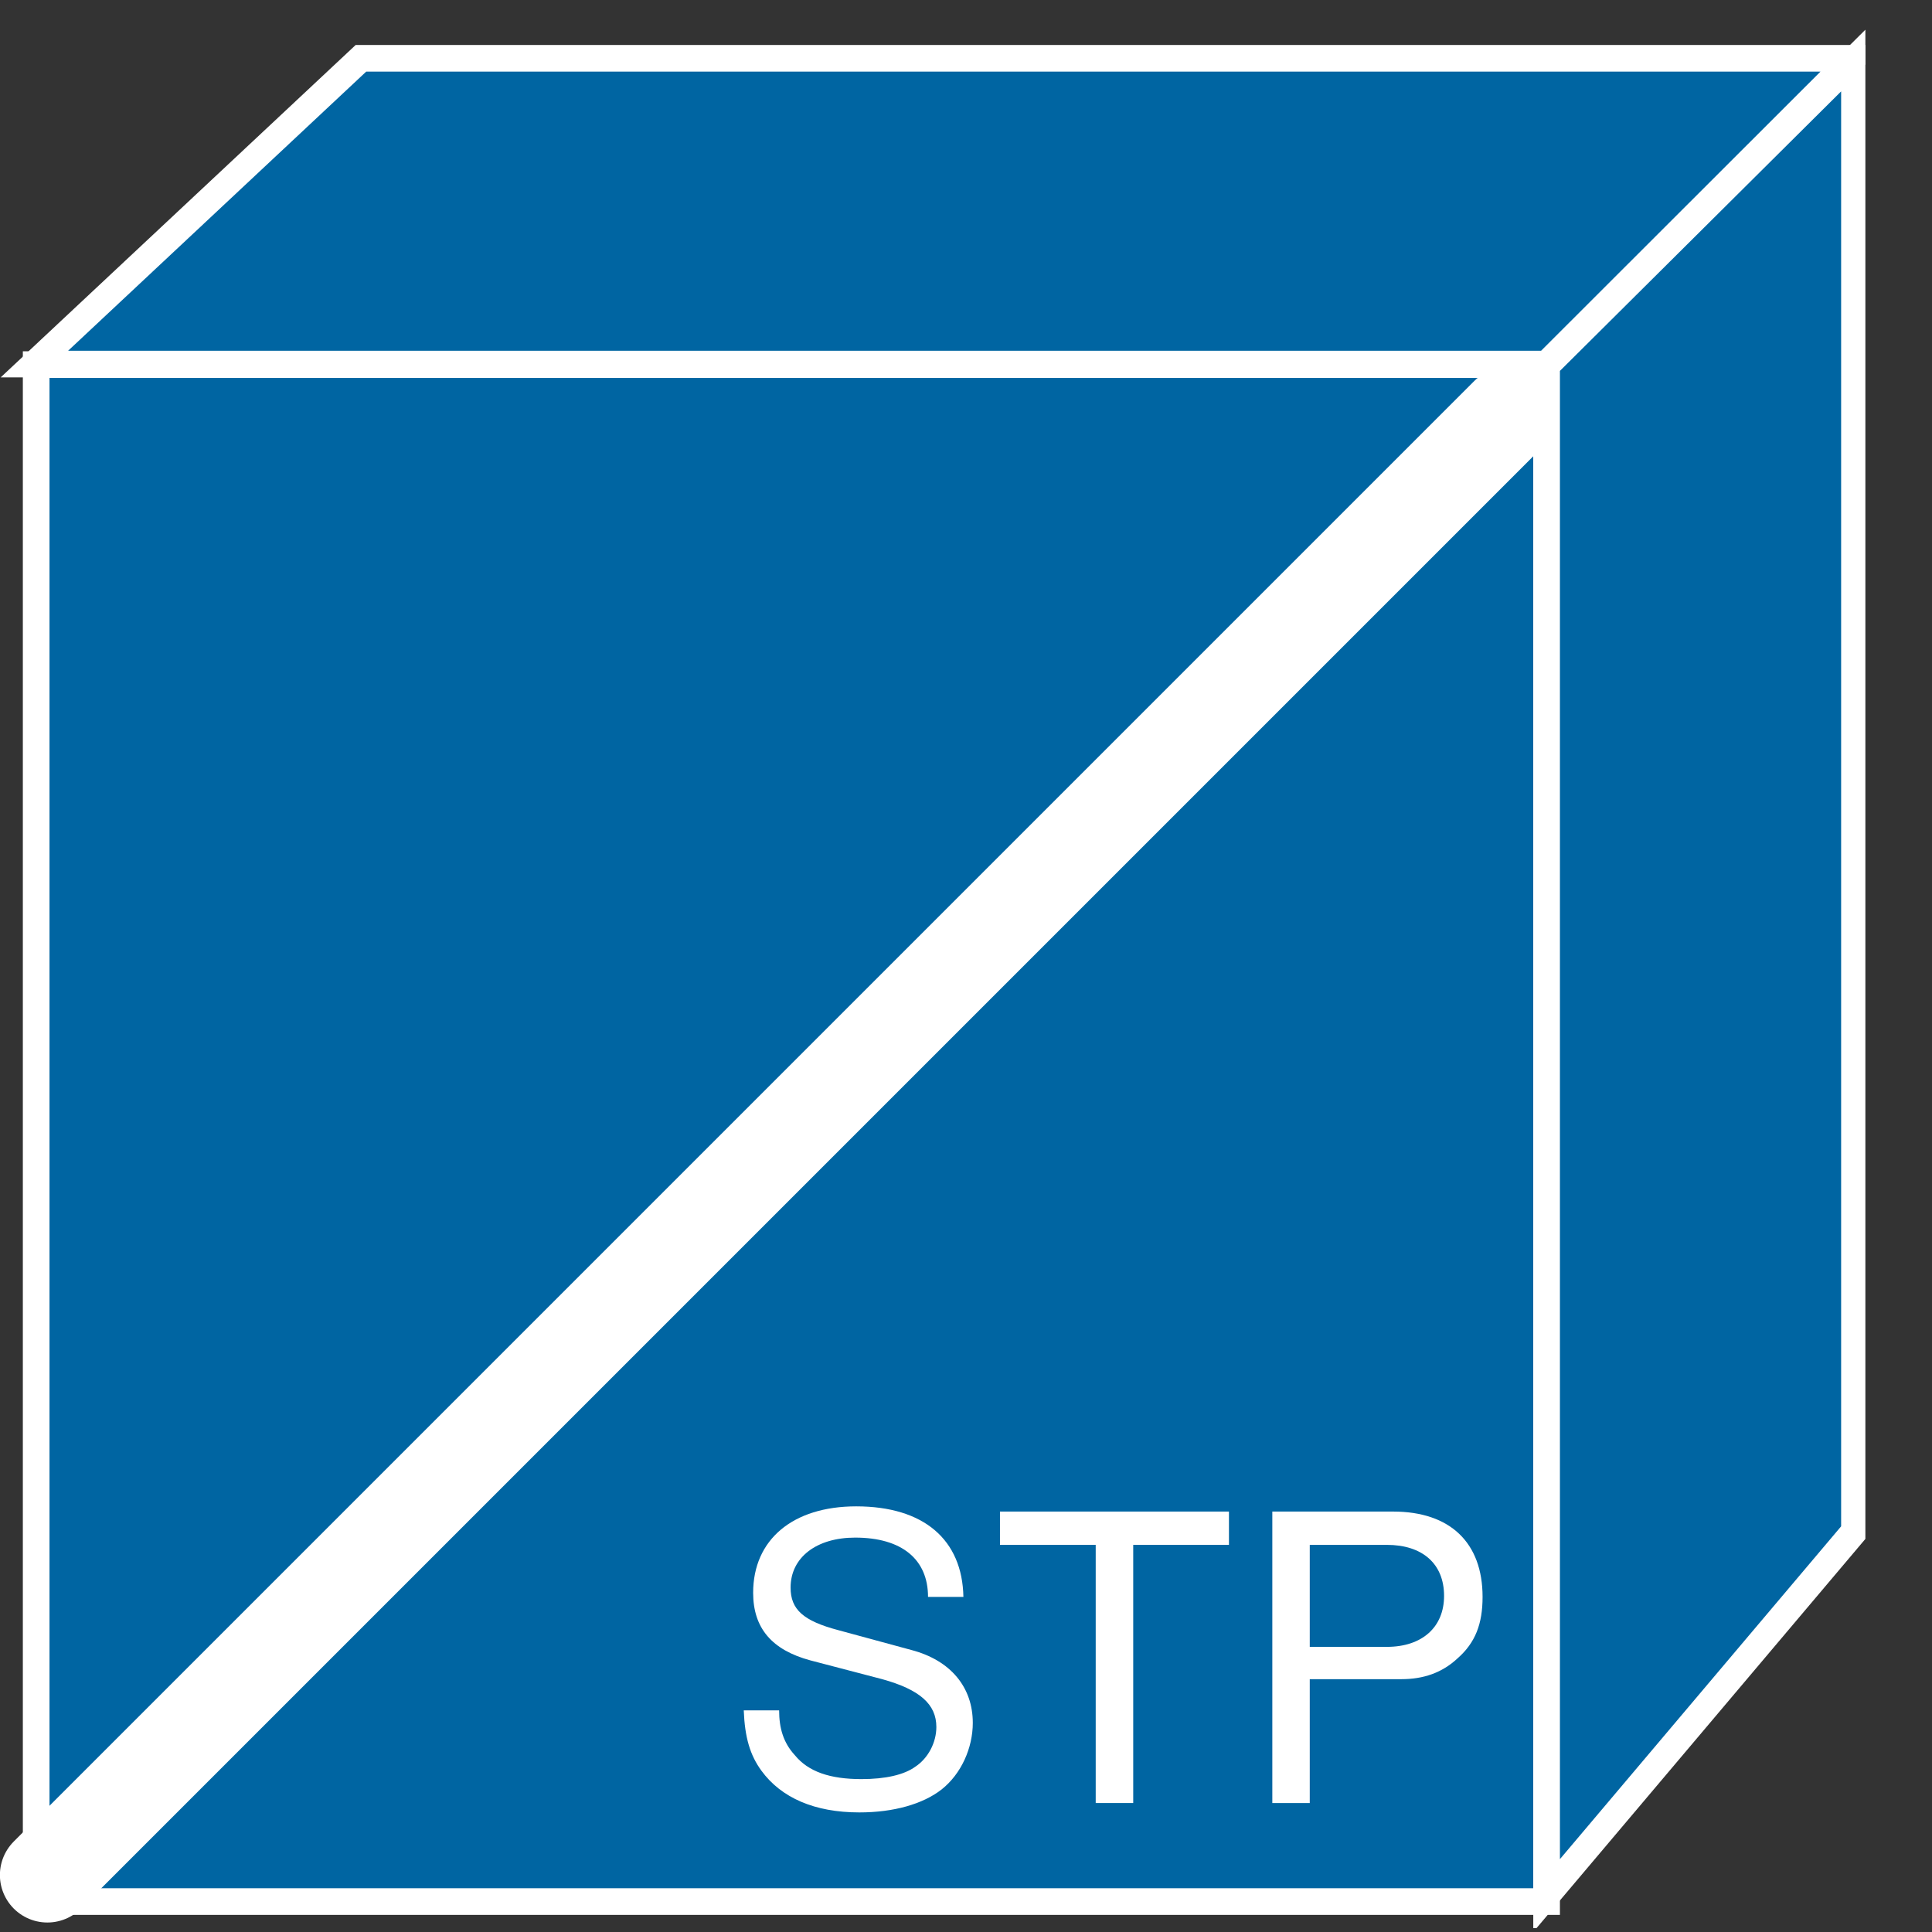 <?xml version="1.0" encoding="UTF-8"?>
<svg xmlns="http://www.w3.org/2000/svg" xmlns:xlink="http://www.w3.org/1999/xlink" width="29pt" height="29pt" viewBox="0 0 29 29" version="1.1">
<rect x="0" y="0" width="29" height="29" fill="#333333" stroke="none"/>
<defs>
<g>
<symbol overflow="visible" id="glyph0-0">
<path style="stroke:none;" d=""/>
</symbol>
<symbol overflow="visible" id="glyph0-1">
<path style="stroke:none;" d="M 3.578 -3.094 C 3.562 -3.953 2.984 -4.453 1.969 -4.453 C 1.016 -4.453 0.422 -3.953 0.422 -3.156 C 0.422 -2.625 0.703 -2.297 1.281 -2.141 L 2.359 -1.859 C 2.922 -1.703 3.172 -1.484 3.172 -1.141 C 3.172 -0.906 3.047 -0.672 2.859 -0.547 C 2.688 -0.422 2.406 -0.359 2.047 -0.359 C 1.578 -0.359 1.25 -0.469 1.047 -0.719 C 0.875 -0.906 0.812 -1.125 0.812 -1.391 L 0.281 -1.391 C 0.297 -0.984 0.375 -0.719 0.547 -0.484 C 0.844 -0.078 1.344 0.141 2.016 0.141 C 2.531 0.141 2.969 0.016 3.25 -0.203 C 3.547 -0.438 3.719 -0.828 3.719 -1.203 C 3.719 -1.734 3.391 -2.141 2.797 -2.297 L 1.703 -2.594 C 1.172 -2.734 0.984 -2.906 0.984 -3.234 C 0.984 -3.688 1.375 -3.984 1.953 -3.984 C 2.656 -3.984 3.047 -3.656 3.047 -3.094 L 3.578 -3.094 Z M 3.578 -3.094 "/>
</symbol>
<symbol overflow="visible" id="glyph0-2">
<path style="stroke:none;" d="M 2.125 -3.875 L 3.562 -3.875 L 3.562 -4.375 L 0.125 -4.375 L 0.125 -3.875 L 1.562 -3.875 L 1.562 0 L 2.125 0 L 2.125 -3.875 Z M 2.125 -3.875 "/>
</symbol>
<symbol overflow="visible" id="glyph0-3">
<path style="stroke:none;" d="M 1.109 -1.859 L 2.484 -1.859 C 2.812 -1.859 3.094 -1.953 3.328 -2.172 C 3.594 -2.406 3.703 -2.688 3.703 -3.094 C 3.703 -3.906 3.219 -4.375 2.359 -4.375 L 0.547 -4.375 L 0.547 0 L 1.109 0 L 1.109 -1.859 Z M 1.109 -2.344 L 1.109 -3.875 L 2.266 -3.875 C 2.797 -3.875 3.125 -3.594 3.125 -3.109 C 3.125 -2.641 2.797 -2.344 2.266 -2.344 L 1.109 -2.344 Z M 1.109 -2.344 "/>
</symbol>
</g>
<clipPath id="clip1">
  <path d="M 0 0.41 L 28 0.41 L 28 28.941 L 0 28.941 L 0 0.41 Z M 0 0.41 "/>
</clipPath>
<clipPath id="clip2">
  <path d="M 0 0.41 L 28 0.41 L 28 28.941 L 0 28.941 L 0 0.41 Z M 0 0.41 "/>
</clipPath>
<clipPath id="clip3">
  <path d="M 0 0.41 L 28 0.41 L 28 28.941 L 0 28.941 L 0 0.41 Z M 0 0.41 "/>
</clipPath>
</defs>
<g id="surface0">
<path style=" stroke:none;fill-rule:nonzero;fill:#0065A2;fill-opacity:1;" d="M 0.543 5.473 L 23.215 5.473 L 23.215 28.543 L 0.543 28.543 L 0.543 5.473 Z M 0.543 5.473 "/>
<g clip-path="url(#clip1)" clip-rule="nonzero">
<path style="fill:none;stroke-width:0.4;stroke-linecap:butt;stroke-linejoin:miter;stroke:#FFFFFF;stroke-opacity:1;stroke-miterlimit:4;" d="M 0.543 0.457 L 23.215 0.457 L 23.215 23.527 L 0.543 23.527 L 0.543 0.457 Z M 0.543 0.457 " transform="matrix(1,0,0,-1,0,29)"/>
</g>
<path style=" stroke:none;fill-rule:nonzero;fill:#0065A2;fill-opacity:1;" d="M 27.809 0.875 L 23.215 5.465 L 0.516 5.465 L 5.418 0.875 L 27.809 0.875 "/>
<g clip-path="url(#clip2)" clip-rule="nonzero">
<path style="fill:none;stroke-width:0.4;stroke-linecap:butt;stroke-linejoin:miter;stroke:#FFFFFF;stroke-opacity:1;stroke-miterlimit:4;" d="M 27.809 28.125 L 23.215 23.535 L 0.516 23.535 L 5.418 28.125 L 27.809 28.125 Z M 27.809 28.125 " transform="matrix(1,0,0,-1,0,29)"/>
</g>
<path style=" stroke:none;fill-rule:nonzero;fill:#0065A2;fill-opacity:1;" d="M 27.836 22.984 L 27.836 0.891 L 23.215 5.484 L 23.215 28.453 L 27.836 22.984 "/>
<g clip-path="url(#clip3)" clip-rule="nonzero">
<path style="fill:none;stroke-width:0.4;stroke-linecap:butt;stroke-linejoin:miter;stroke:#FFFFFF;stroke-opacity:1;stroke-miterlimit:4;" d="M 27.836 6.016 L 27.836 28.109 L 23.215 23.516 L 23.215 0.547 L 27.836 6.016 Z M 27.836 6.016 " transform="matrix(1,0,0,-1,0,29)"/>
<path style="fill:none;stroke-width:1.425;stroke-linecap:round;stroke-linejoin:miter;stroke:#FFFFFF;stroke-opacity:1;stroke-miterlimit:3.86;" d="M 0.711 0.855 L 22.637 22.781 " transform="matrix(1,0,0,-1,0,29)"/>
</g>
<g style="fill:#FFFFFF;fill-opacity:1;">
  <use xlink:href="#glyph0-1" x="10.883" y="27.064"/>
  <use xlink:href="#glyph0-2" x="14.885" y="27.064"/>
  <use xlink:href="#glyph0-3" x="18.551" y="27.064"/>
</g>
</g>
</svg>
